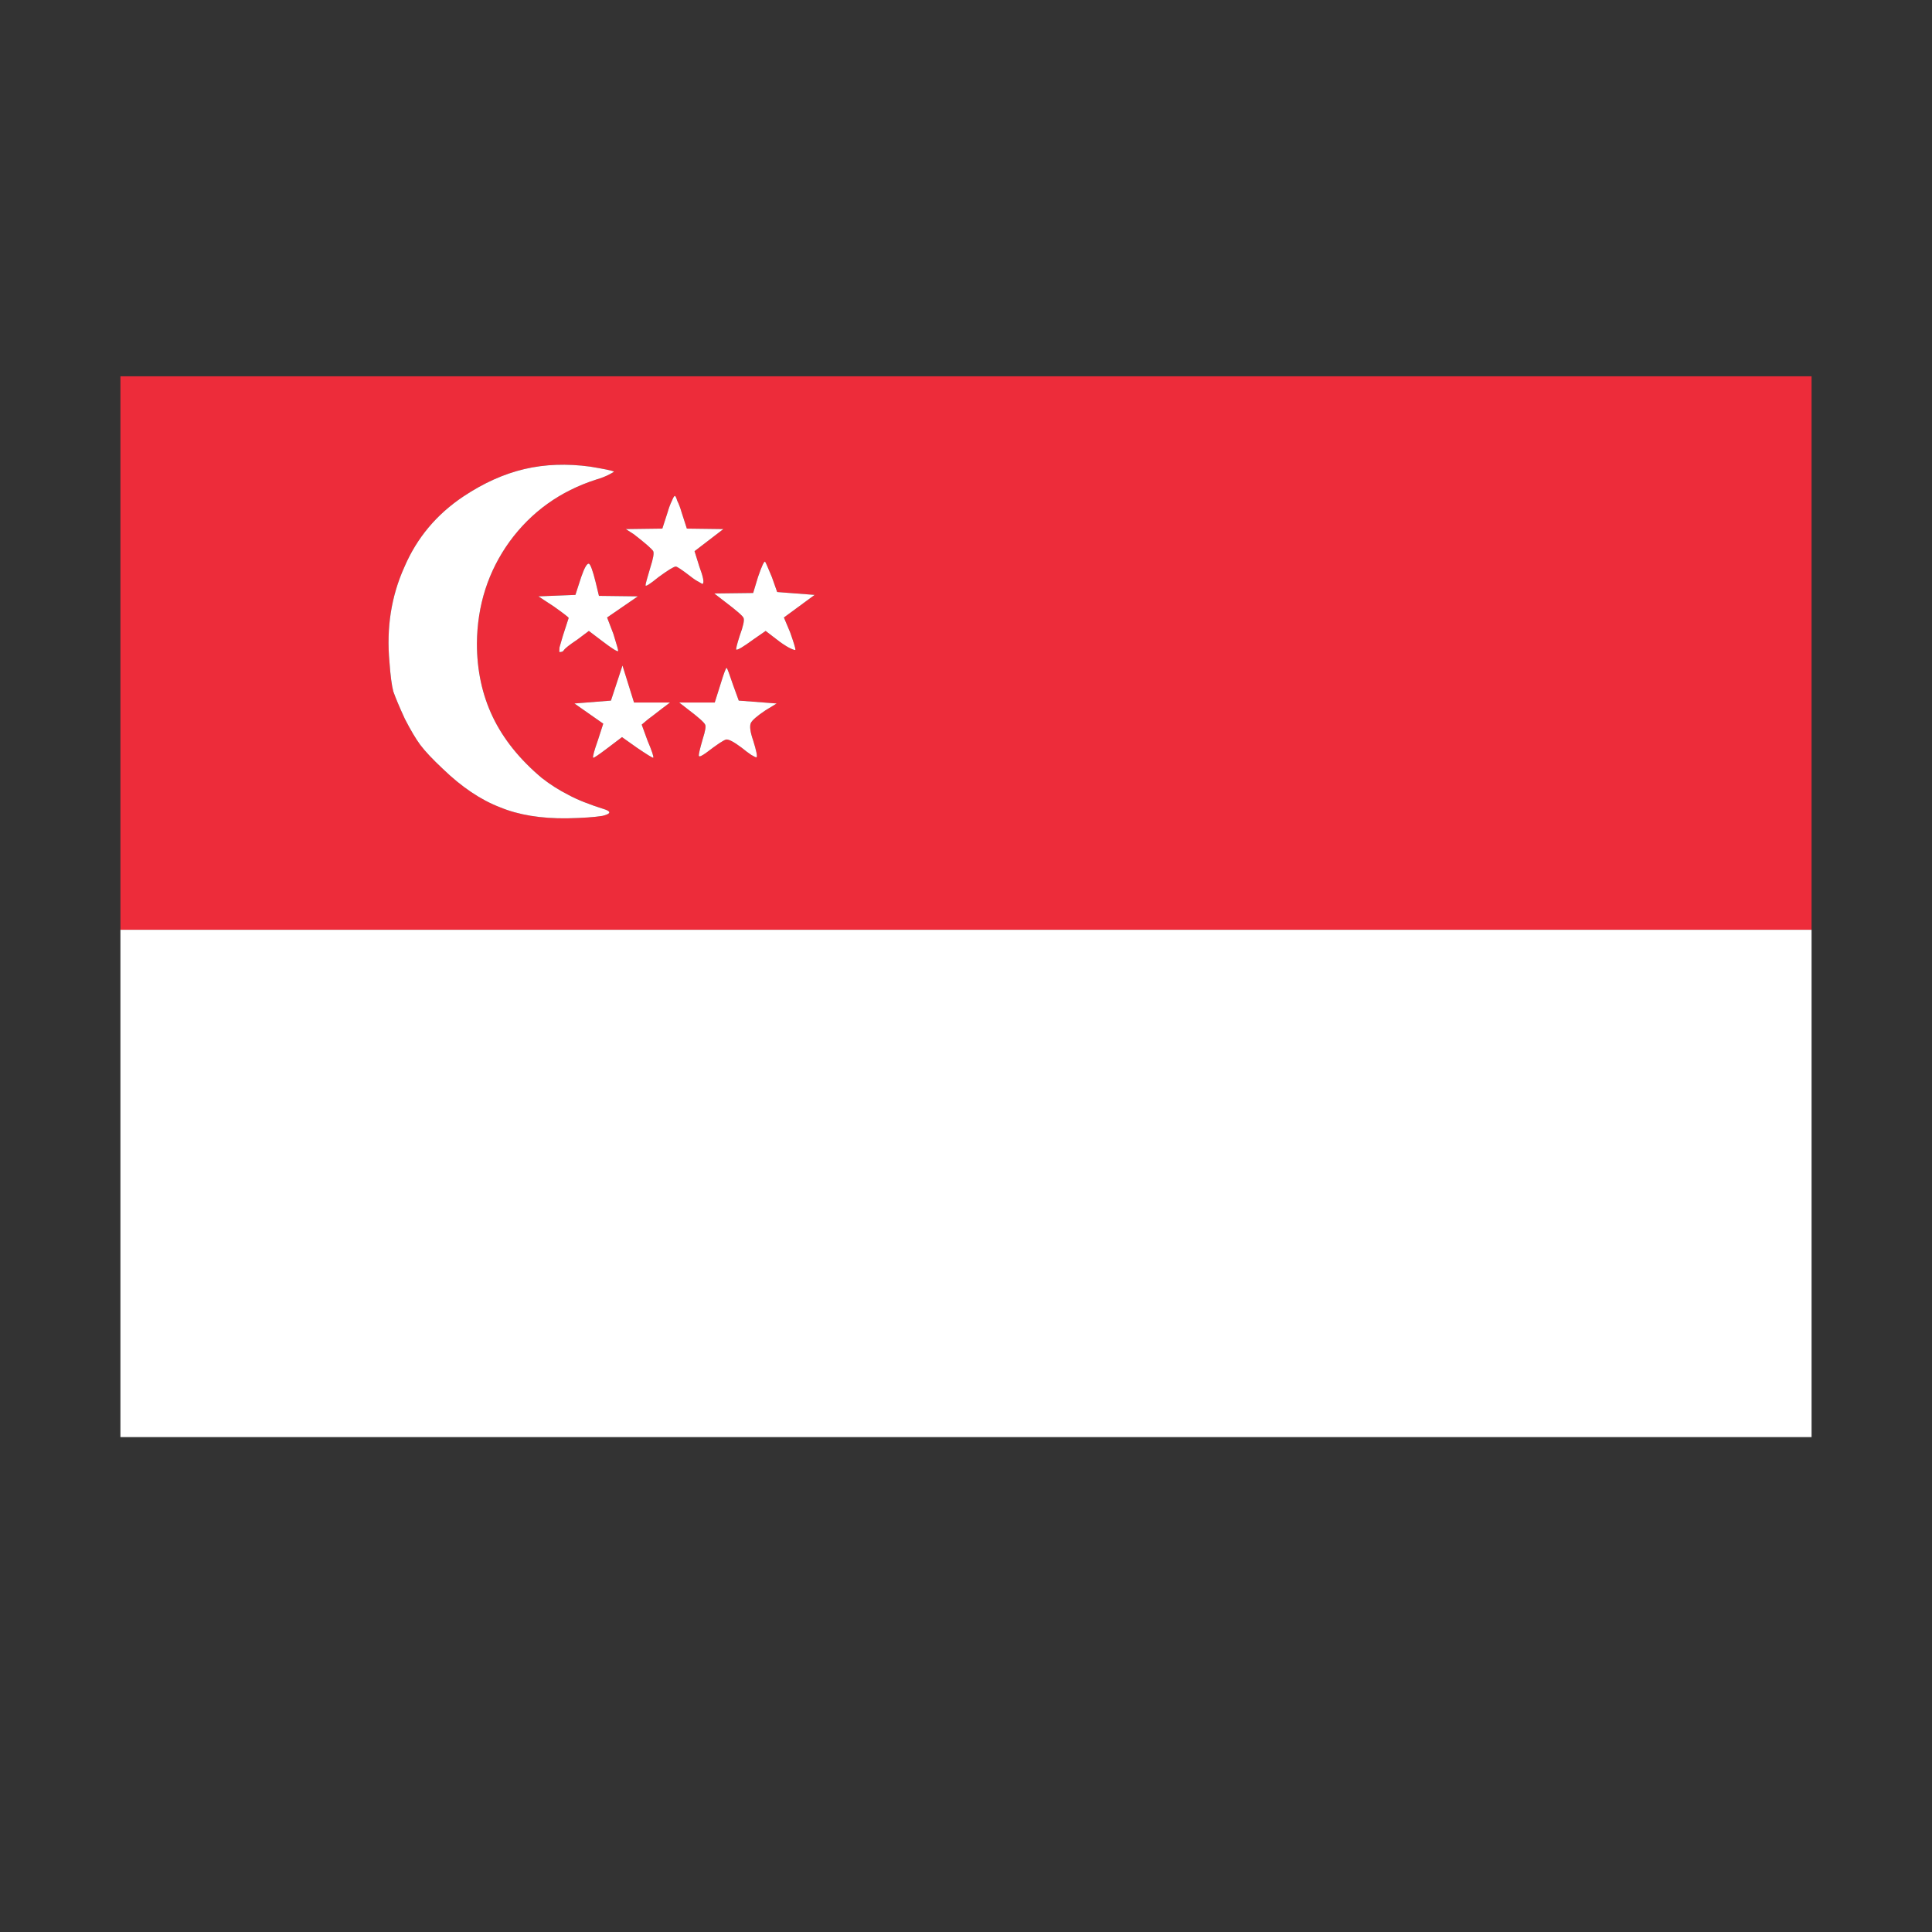 <?xml version="1.0" encoding="utf-8"?>
<!-- Generator: Adobe Illustrator 16.0.0, SVG Export Plug-In . SVG Version: 6.00 Build 0)  -->
<!DOCTYPE svg PUBLIC "-//W3C//DTD SVG 1.1//EN" "http://www.w3.org/Graphics/SVG/1.1/DTD/svg11.dtd">
<svg version="1.1" id="Layer_1" xmlns="http://www.w3.org/2000/svg" xmlns:xlink="http://www.w3.org/1999/xlink" x="0px" y="0px"
	 width="300px" height="300px" viewBox="0 0 300 300" enable-background="new 0 0 300 300" xml:space="preserve">
<rect x="0" y="0" width="300" height="300" fill="#333333" stroke="none"/>
<g>
	<path fill-rule="evenodd" clip-rule="evenodd" fill="#ED2C3A" d="M112.848,103.717c-0.1-0.099-0.422,0.746-0.97,2.537l-0.895,2.834
		h-5.521l1.343,1.044c1.641,1.243,2.536,2.039,2.686,2.387c0.149,0.25,0.025,0.995-0.373,2.238
		c-0.447,1.543-0.646,2.413-0.597,2.611c0.049,0.2,0.447,0.025,1.193-0.521c1.691-1.292,2.711-1.964,3.059-2.014
		c0.398-0.051,1.193,0.373,2.387,1.268c0.547,0.447,1.045,0.82,1.492,1.119c0.498,0.299,0.771,0.422,0.821,0.373
		c0.149-0.148-0.025-1.02-0.522-2.611c-0.447-1.292-0.572-2.188-0.373-2.685c0.199-0.447,0.969-1.119,2.312-2.015l1.717-1.043
		l-5.894-0.449l-0.896-2.461C113.271,104.686,112.948,103.816,112.848,103.717z M94.869,108.789l-5.67,0.449l4.476,3.133
		l-0.82,2.537c-0.597,1.69-0.846,2.611-0.746,2.76c0.099,0.05,0.87-0.472,2.313-1.566l2.164-1.641l2.313,1.641
		c1.542,1.045,2.388,1.566,2.537,1.566c0.099-0.148-0.199-1.045-0.895-2.686l-0.896-2.462l0.97-0.82
		c0.348-0.248,1.094-0.82,2.238-1.715l1.194-0.896H98.45l-1.791-5.744L94.869,108.789z M115.459,95.958
		c0.149,0.348-0.05,1.268-0.597,2.76c-0.448,1.393-0.622,2.114-0.522,2.164c0.249,0.05,1.119-0.472,2.611-1.566l1.939-1.344
		l2.238,1.716c0.696,0.497,1.268,0.845,1.716,1.045c0.447,0.198,0.671,0.248,0.671,0.148c0-0.248-0.273-1.144-0.82-2.685
		l-0.97-2.313l4.774-3.507l-5.819-0.447l-0.82-2.313c-0.598-1.442-0.945-2.238-1.045-2.387c-0.149-0.15-0.522,0.646-1.119,2.387
		l-0.746,2.463l-6.042,0.074l1.641,1.268C114.389,94.814,115.359,95.659,115.459,95.958z M83.604,92.601l2.388,1.566
		c1.542,1.094,2.312,1.691,2.312,1.791l-0.895,2.76c-0.199,0.696-0.373,1.294-0.522,1.791c-0.049,0.499-0.049,0.746,0,0.746
		c0.348,0,0.572-0.099,0.671-0.298c0.199-0.297,0.896-0.845,2.09-1.641l1.79-1.344l2.164,1.642c1.442,1.094,2.238,1.591,2.387,1.492
		c0.05-0.05-0.199-0.946-0.746-2.686l-0.971-2.537l4.775-3.283l-6.042-0.074l-0.522-2.164c-0.448-1.791-0.795-2.735-1.044-2.835
		c-0.298-0.049-0.697,0.647-1.193,2.089l-0.896,2.76L83.604,92.601z M105.835,79.545c-0.199-0.696-0.423-1.292-0.671-1.791
		c-0.149-0.497-0.274-0.746-0.373-0.746c-0.1,0-0.25,0.249-0.448,0.746c-0.249,0.499-0.472,1.094-0.671,1.791l-0.821,2.537
		l-5.669,0.074l1.269,0.82c1.79,1.393,2.785,2.263,2.984,2.611c0.149,0.299,0,1.144-0.448,2.537
		c-0.497,1.641-0.746,2.562-0.746,2.76c0,0.249,0.672-0.174,2.014-1.268c1.492-1.094,2.388-1.641,2.687-1.641
		c0.199,0,0.945,0.497,2.238,1.492c0.497,0.398,0.945,0.695,1.343,0.895c0.398,0.25,0.597,0.348,0.597,0.299
		c0.249-0.2,0.074-1.094-0.522-2.686l-0.746-2.388l4.476-3.431l-5.669-0.074L105.835,79.545z M92.556,74.472
		c0.846-0.248,1.542-0.521,2.089-0.82c0.498-0.248,0.721-0.398,0.672-0.447c-0.348-0.149-1.566-0.398-3.656-0.746
		c-3.63-0.497-7.037-0.373-10.22,0.373c-3.183,0.746-6.341,2.164-9.475,4.251c-4.178,2.786-7.236,6.442-9.176,10.968
		c-2.039,4.525-2.81,9.449-2.313,14.77c0.149,2.089,0.348,3.606,0.597,4.552c0.348,0.994,0.945,2.411,1.791,4.251
		c0.896,1.741,1.691,3.083,2.388,4.029c0.746,0.994,1.915,2.238,3.506,3.73c2.934,2.834,5.893,4.825,8.877,5.968
		c2.885,1.193,6.366,1.766,10.444,1.715c2.388-0.049,4.203-0.173,5.446-0.373c1.244-0.297,1.418-0.621,0.522-0.969
		c-2.536-0.795-4.476-1.566-5.819-2.313c-1.392-0.696-2.76-1.568-4.103-2.611c-3.432-2.885-5.968-6.044-7.609-9.476
		c-1.642-3.431-2.462-7.236-2.462-11.413c0.049-5.918,1.74-11.19,5.073-15.816C82.509,79.471,86.985,76.263,92.556,74.472z
		 M281.3,144.375H18.7V58.433h262.6V144.375z"/>
	<path fill-rule="evenodd" clip-rule="evenodd" fill="#FFFFFF" d="M92.556,74.472c-5.57,1.791-10.046,4.999-13.428,9.624
		c-3.333,4.626-5.023,9.898-5.073,15.816c0,4.177,0.82,7.982,2.462,11.413c1.641,3.432,4.178,6.59,7.609,9.476
		c1.343,1.043,2.711,1.915,4.103,2.611c1.343,0.746,3.283,1.517,5.819,2.313c0.896,0.348,0.721,0.672-0.522,0.969
		c-1.243,0.2-3.058,0.324-5.446,0.373c-4.078,0.051-7.559-0.521-10.444-1.715c-2.984-1.144-5.943-3.134-8.877-5.968
		c-1.592-1.492-2.761-2.736-3.506-3.73c-0.697-0.946-1.492-2.288-2.388-4.029c-0.846-1.84-1.442-3.258-1.791-4.251
		c-0.249-0.946-0.447-2.463-0.597-4.552c-0.497-5.321,0.274-10.245,2.313-14.77c1.939-4.526,4.998-8.182,9.176-10.968
		c3.134-2.088,6.292-3.505,9.475-4.251c3.183-0.746,6.59-0.87,10.22-0.373c2.089,0.348,3.308,0.597,3.656,0.746
		c0.049,0.049-0.174,0.199-0.672,0.447C94.098,73.951,93.402,74.225,92.556,74.472z M105.835,79.545l0.821,2.537l5.669,0.074
		l-4.476,3.431l0.746,2.388c0.597,1.591,0.771,2.486,0.522,2.686c0,0.049-0.199-0.049-0.597-0.299
		c-0.398-0.2-0.846-0.497-1.343-0.895c-1.293-0.995-2.039-1.492-2.238-1.492c-0.299,0-1.194,0.546-2.687,1.641
		c-1.342,1.094-2.014,1.517-2.014,1.268c0-0.198,0.249-1.119,0.746-2.76c0.448-1.393,0.597-2.238,0.448-2.537
		c-0.199-0.348-1.194-1.218-2.984-2.611l-1.269-0.82l5.669-0.074l0.821-2.537c0.199-0.696,0.422-1.292,0.671-1.791
		c0.199-0.497,0.348-0.746,0.448-0.746c0.099,0,0.224,0.249,0.373,0.746C105.412,78.253,105.636,78.849,105.835,79.545z
		 M83.604,92.601l5.745-0.225l0.896-2.76c0.497-1.442,0.895-2.139,1.193-2.089c0.249,0.101,0.597,1.045,1.044,2.835l0.522,2.164
		l6.042,0.074l-4.775,3.283l0.971,2.537c0.547,1.74,0.795,2.636,0.746,2.686c-0.149,0.099-0.945-0.398-2.387-1.492l-2.164-1.642
		l-1.79,1.344c-1.194,0.795-1.891,1.343-2.09,1.641c-0.099,0.199-0.323,0.298-0.671,0.298c-0.049,0-0.049-0.248,0-0.746
		c0.149-0.497,0.324-1.094,0.522-1.791l0.895-2.76c0-0.099-0.771-0.696-2.312-1.791L83.604,92.601z M115.459,95.958
		c-0.1-0.299-1.07-1.144-2.91-2.537l-1.641-1.268l6.042-0.074l0.746-2.463c0.597-1.741,0.97-2.537,1.119-2.387
		c0.1,0.149,0.447,0.944,1.045,2.387l0.82,2.313l5.819,0.447l-4.774,3.507l0.97,2.313c0.547,1.542,0.82,2.438,0.82,2.685
		c0,0.099-0.224,0.05-0.671-0.148c-0.448-0.2-1.02-0.548-1.716-1.045l-2.238-1.716l-1.939,1.344
		c-1.492,1.094-2.362,1.616-2.611,1.566c-0.1-0.049,0.074-0.771,0.522-2.164C115.409,97.226,115.608,96.306,115.459,95.958z
		 M94.869,108.789l1.79-5.445l1.791,5.744h5.595l-1.194,0.896c-1.144,0.895-1.89,1.467-2.238,1.715l-0.97,0.82l0.896,2.462
		c0.696,1.641,0.994,2.537,0.895,2.686c-0.149,0-0.995-0.521-2.537-1.566l-2.313-1.641l-2.164,1.641
		c-1.442,1.094-2.213,1.616-2.313,1.566c-0.1-0.148,0.149-1.069,0.746-2.76l0.82-2.537l-4.476-3.133L94.869,108.789z
		 M112.848,103.717c0.1,0.099,0.423,0.969,0.97,2.611l0.896,2.461l5.894,0.449l-1.717,1.043c-1.343,0.896-2.113,1.568-2.312,2.015
		c-0.199,0.497-0.075,1.393,0.373,2.685c0.498,1.591,0.672,2.463,0.522,2.611c-0.049,0.049-0.323-0.074-0.821-0.373
		c-0.447-0.299-0.945-0.672-1.492-1.119c-1.193-0.895-1.989-1.318-2.387-1.268c-0.348,0.049-1.368,0.721-3.059,2.014
		c-0.746,0.546-1.144,0.721-1.193,0.521c-0.049-0.198,0.149-1.068,0.597-2.611c0.398-1.243,0.522-1.989,0.373-2.238
		c-0.149-0.348-1.045-1.144-2.686-2.387l-1.343-1.044h5.521l0.895-2.834C112.425,104.463,112.748,103.618,112.848,103.717z
		 M18.7,144.375h262.6v78.779H18.7V144.375z"/>
</g>
</svg>
